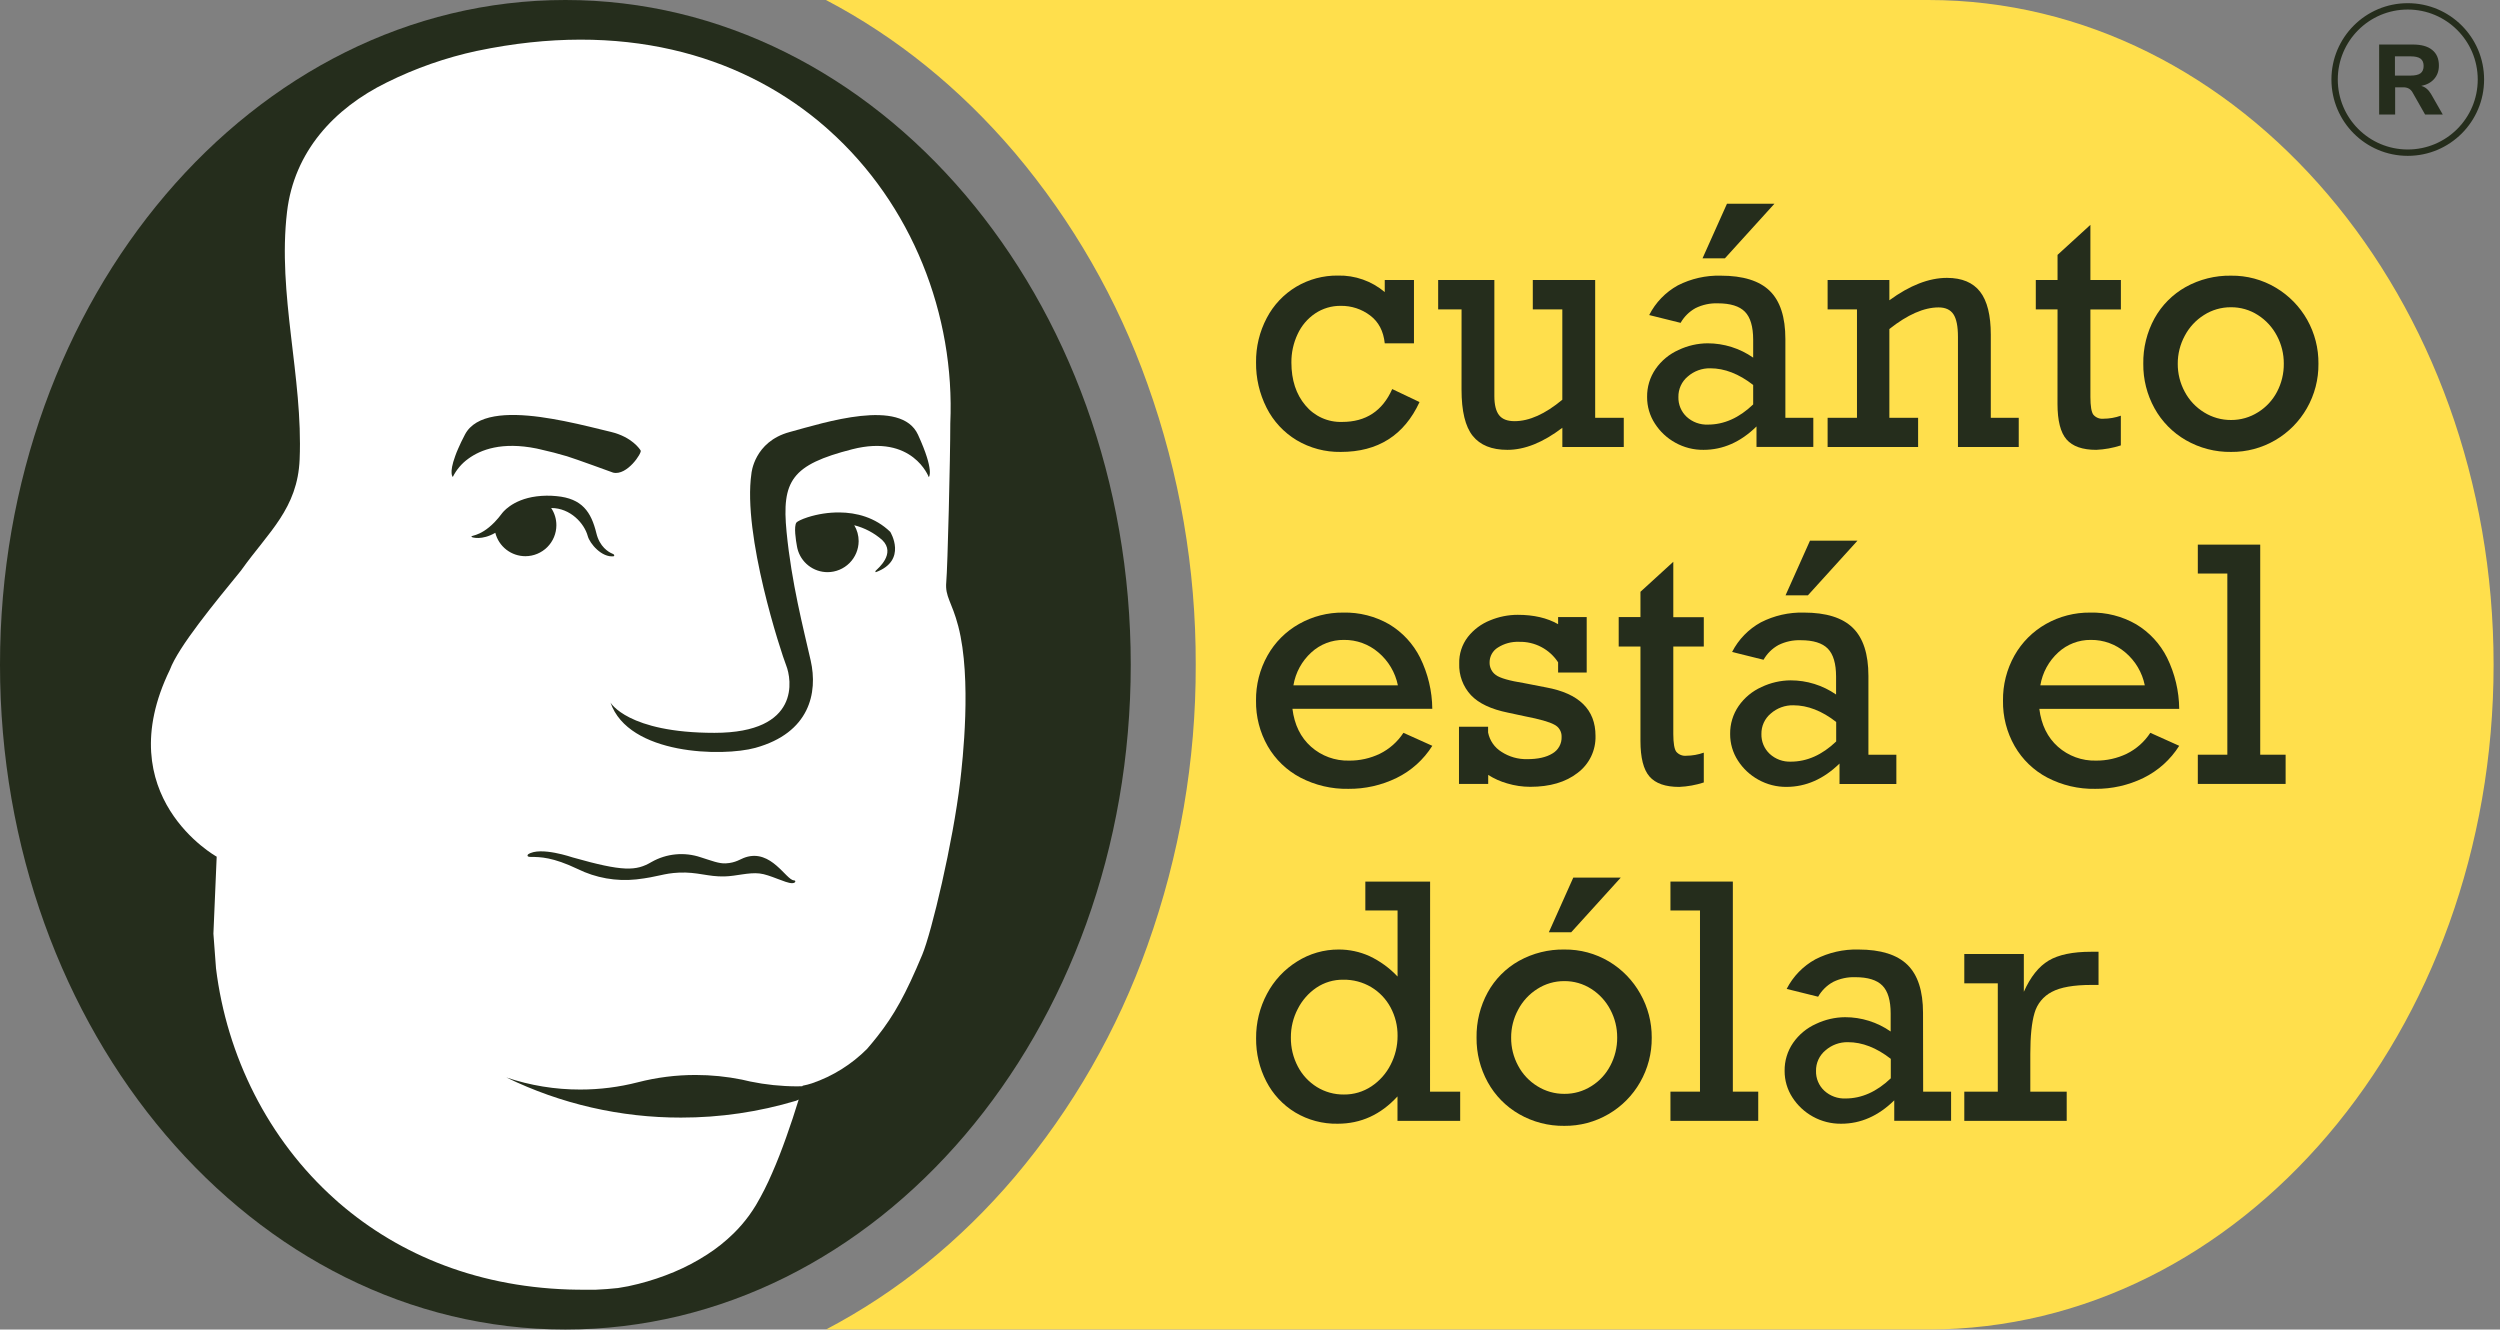<svg width="393" height="209" viewBox="0 0 393 209" fill="none" xmlns="http://www.w3.org/2000/svg">
<rect x="0" y="0" width="393" height="209" fill="#808080" stroke="none"/>
<g clipPath="url(#clip0_4480_693)">
<path d="M88.877 0C39.791 0 -0 46.784 -0 104.5C-0 162.216 39.791 209 88.877 209C137.963 209 177.753 162.216 177.753 104.5C177.753 46.784 137.963 0 88.877 0Z" fill="#252D1C"/>
<path d="M125.526 172.845C125.934 171.46 126.126 170.884 126.184 170.671C126.679 170.579 127.168 170.453 127.646 170.295C130.91 169.178 133.874 167.326 136.308 164.88C136.872 164.222 137.399 163.589 137.897 162.956C140.574 159.564 142.392 156.278 144.974 150.095C146.453 146.548 149.799 132.473 150.939 122.861C151.307 119.735 152.794 106.711 150.641 98.448C149.632 94.565 148.541 93.838 148.753 91.5C148.966 89.163 149.386 72.019 149.386 66.572C150.146 49.485 143.372 32.121 130.282 20.433C130.09 20.258 129.898 20.086 129.697 19.914C129.497 19.743 129.309 19.579 129.109 19.416C128.909 19.252 128.835 19.179 128.7 19.064C115.973 8.553 97.751 3.224 75.018 7.993H74.998C70.076 9.053 65.305 10.723 60.796 12.963C52.477 17.049 46.238 23.87 45.123 33.294C43.587 46.285 47.644 59.22 47.104 72.199C46.79 79.939 42.202 83.642 37.989 89.547C37.961 89.588 37.936 89.629 37.907 89.665C33.764 94.745 28.057 101.652 26.708 105.276C17.029 125.166 33.997 134.643 34.063 134.668L33.548 146.776L33.956 152.216C35.64 165.947 42.103 179.114 52.698 188.563C52.877 188.726 53.057 188.89 53.241 189.049C53.425 189.208 53.674 189.417 53.895 189.601C54.013 189.703 54.132 189.805 54.254 189.903C63.913 197.884 76.726 202.882 92.297 202.743H92.632C92.865 202.743 93.102 202.743 93.334 202.743H93.604H93.669C94.826 202.702 95.974 202.6 97.154 202.478C98.227 202.322 99.289 202.106 100.337 201.832C102.26 201.347 104.143 200.719 105.972 199.952C107.779 199.195 109.515 198.279 111.16 197.214C112.663 196.249 114.062 195.131 115.336 193.879C116.212 193.017 117.017 192.085 117.742 191.092C118.11 190.59 118.474 190.034 118.829 189.458C119.775 187.849 120.618 186.183 121.354 184.468C122.171 182.621 122.919 180.671 123.593 178.775C124.312 176.768 124.946 174.827 125.464 173.135C125.489 173.062 125.505 172.996 125.53 172.927" fill="white"/>
<path d="M303.124 0H302.618H129.84C140.937 5.823 150.91 13.895 159.503 23.989C168.597 34.755 175.67 47.077 180.381 60.36C185.445 74.522 188.012 89.456 187.968 104.496C188.012 119.536 185.445 134.47 180.381 148.632C175.674 161.916 168.605 174.239 159.515 185.007C150.935 195.113 140.949 203.172 129.853 208.996H302.63H303.136C352.21 209 391.993 162.216 391.993 104.5C391.993 46.784 352.21 0 303.124 0Z" fill="#FFDF4C"/>
<path d="M203.825 69.195C205.924 70.443 208.329 71.083 210.77 71.043C216.607 71.043 220.734 68.43 223.15 63.204L218.856 61.161C217.325 64.607 214.705 66.329 210.995 66.326C209.895 66.364 208.801 66.149 207.797 65.697C206.793 65.245 205.907 64.568 205.206 63.719C203.743 61.984 203.01 59.742 203.007 56.993C202.992 55.449 203.326 53.922 203.984 52.526C204.587 51.211 205.54 50.087 206.738 49.277C207.93 48.479 209.336 48.061 210.77 48.08C212.435 48.054 214.06 48.587 215.387 49.592C216.719 50.597 217.485 52.057 217.683 53.972H222.276V44.017H217.683V45.914C215.63 44.182 213.015 43.259 210.329 43.319C208.022 43.29 205.751 43.898 203.767 45.076C201.801 46.252 200.199 47.949 199.138 49.98C198.001 52.132 197.42 54.534 197.451 56.968C197.421 59.447 197.99 61.896 199.11 64.108C200.172 66.213 201.806 67.977 203.825 69.195V69.195Z" fill="#252D1C"/>
<path d="M229.753 61.23C229.753 64.628 230.34 67.058 231.513 68.521C232.687 69.984 234.504 70.716 236.964 70.716C239.688 70.716 242.567 69.559 245.601 67.246V70.266H255.256V65.677H250.761V44.017H240.956V48.635H245.597V62.837C242.9 65.084 240.396 66.208 238.083 66.208C236.953 66.208 236.143 65.892 235.652 65.26C235.162 64.628 234.916 63.638 234.913 62.289V44.017H226.079V48.635H229.757L229.753 61.23Z" fill="#252D1C"/>
<path d="M278.941 32.027H271.48L267.635 40.613H271.153L278.941 32.027Z" fill="#252D1C"/>
<path d="M268.436 53.968C266.855 53.978 265.296 54.336 263.868 55.015C262.417 55.662 261.169 56.694 260.261 57.998C259.368 59.293 258.901 60.834 258.925 62.407C258.914 63.891 259.34 65.345 260.15 66.588C260.955 67.845 262.062 68.879 263.37 69.596C264.72 70.347 266.242 70.733 267.787 70.716C270.848 70.716 273.626 69.49 276.122 67.038V70.258H285.053V65.677H280.661V53.294C280.661 49.848 279.844 47.326 278.209 45.73C276.575 44.133 274.009 43.335 270.512 43.335C268.164 43.273 265.838 43.8 263.746 44.867C261.817 45.938 260.252 47.56 259.252 49.526L264.191 50.752C264.742 49.783 265.549 48.984 266.524 48.443C267.611 47.903 268.816 47.642 270.03 47.683C272.013 47.683 273.436 48.123 274.299 49.003C275.163 49.883 275.596 51.347 275.599 53.396V56.22C273.497 54.755 270.998 53.969 268.436 53.968V53.968ZM275.599 63.576C273.384 65.693 271.013 66.75 268.485 66.747C267.252 66.798 266.048 66.357 265.139 65.521C264.716 65.124 264.381 64.641 264.158 64.105C263.935 63.569 263.828 62.992 263.844 62.411C263.832 61.796 263.959 61.185 264.215 60.625C264.472 60.066 264.852 59.571 265.327 59.179C266.304 58.328 267.562 57.871 268.857 57.896C271.104 57.896 273.351 58.769 275.599 60.515V63.576Z" fill="#252D1C"/>
<path d="M317.346 70.266V65.677H312.954V52.62C312.954 49.558 312.393 47.303 311.271 45.856C310.149 44.41 308.415 43.685 306.07 43.682C303.237 43.682 300.216 44.857 297.008 47.205V44.017H287.3V48.635H291.917V65.677H287.3V70.27H301.527V65.677H297.008V51.721C299.87 49.457 302.45 48.325 304.746 48.325C305.825 48.325 306.605 48.684 307.079 49.4C307.553 50.115 307.79 51.296 307.79 52.943V70.266H317.346Z" fill="#252D1C"/>
<path d="M323.438 63.478C323.438 66.122 323.912 67.994 324.86 69.081C325.808 70.168 327.365 70.716 329.526 70.716C330.841 70.658 332.143 70.423 333.395 70.017V65.35C332.513 65.66 331.585 65.82 330.65 65.824C330.355 65.854 330.057 65.811 329.782 65.7C329.508 65.589 329.264 65.413 329.072 65.186C328.767 64.764 328.614 63.836 328.611 62.403V48.652H333.403V44.017H328.611V35.346L323.446 40.066V44.017H320.027V48.635H323.446L323.438 63.478Z" fill="#252D1C"/>
<path d="M362.694 50.274C361.518 48.185 359.813 46.441 357.75 45.219C355.628 43.955 353.197 43.303 350.727 43.335C348.232 43.292 345.771 43.906 343.589 45.117C341.529 46.274 339.831 47.982 338.686 50.049C337.49 52.236 336.883 54.696 336.925 57.189C336.9 59.631 337.506 62.038 338.686 64.177C339.84 66.268 341.544 68.004 343.614 69.195C345.776 70.439 348.233 71.077 350.727 71.043C353.166 71.066 355.567 70.427 357.673 69.195C359.741 67.989 361.455 66.258 362.641 64.177C363.857 62.05 364.485 59.638 364.459 57.189C364.488 54.769 363.879 52.384 362.694 50.274ZM357.95 61.59C357.259 62.913 356.225 64.025 354.956 64.81C353.691 65.611 352.223 66.032 350.727 66.024C349.229 66.033 347.758 65.618 346.486 64.827C345.197 64.039 344.144 62.918 343.438 61.582C342.711 60.232 342.334 58.722 342.343 57.189C342.334 55.656 342.711 54.145 343.438 52.795C344.138 51.458 345.18 50.33 346.457 49.526C347.717 48.719 349.182 48.294 350.678 48.3C352.189 48.282 353.672 48.708 354.943 49.526C356.211 50.335 357.243 51.462 357.938 52.795C358.653 54.14 359.022 55.641 359.013 57.164C359.031 58.705 358.666 60.226 357.95 61.59Z" fill="#252D1C"/>
<path d="M204.421 122.236C206.746 123.447 209.338 124.056 211.959 124.006C214.582 124.03 217.176 123.446 219.534 122.297C221.843 121.169 223.792 119.418 225.16 117.242L220.621 115.199C219.699 116.613 218.413 117.752 216.899 118.497C215.397 119.216 213.751 119.583 212.086 119.568C209.883 119.627 207.74 118.845 206.092 117.381C204.458 115.926 203.484 113.942 203.171 111.427H225.156C225.131 108.633 224.474 105.881 223.236 103.376C222.148 101.205 220.464 99.387 218.382 98.137C216.188 96.875 213.689 96.239 211.159 96.298C208.727 96.272 206.331 96.888 204.213 98.084C202.137 99.25 200.423 100.965 199.257 103.041C198.036 105.211 197.411 107.666 197.447 110.156C197.41 112.656 198.044 115.119 199.281 117.291C200.491 119.394 202.274 121.108 204.421 122.236V122.236ZM206.145 102.555C207.539 101.274 209.368 100.572 211.261 100.593C213.243 100.568 215.167 101.266 216.674 102.555C218.254 103.884 219.337 105.709 219.747 107.733H203.326C203.655 105.738 204.649 103.913 206.145 102.555V102.555Z" fill="#252D1C"/>
<path d="M229.352 114.247V123.237H233.945V121.815C234.869 122.403 235.873 122.853 236.927 123.152C238.105 123.506 239.329 123.687 240.559 123.687C243.651 123.687 246.134 122.955 248.008 121.492C248.907 120.818 249.631 119.937 250.12 118.925C250.608 117.912 250.846 116.797 250.814 115.673C250.814 111.548 248.227 109.01 243.052 108.06L239.583 107.385C237.287 107.02 235.809 106.596 235.15 106.114C234.833 105.889 234.578 105.588 234.406 105.239C234.234 104.89 234.151 104.504 234.165 104.116C234.165 103.65 234.284 103.192 234.511 102.785C234.739 102.379 235.067 102.038 235.464 101.795C236.46 101.159 237.627 100.845 238.807 100.896C240.018 100.865 241.217 101.144 242.29 101.708C243.363 102.272 244.273 103.101 244.935 104.116V105.726H249.429V97.001H244.935V98.121C243.219 97.14 241.105 96.65 238.594 96.65C237.096 96.649 235.613 96.947 234.231 97.524C232.859 98.071 231.657 98.97 230.745 100.131C229.826 101.328 229.347 102.804 229.389 104.312C229.355 105.221 229.501 106.128 229.818 106.981C230.134 107.833 230.616 108.615 231.236 109.281C232.464 110.576 234.402 111.491 237.05 112.028L239.718 112.6C242.03 113.049 243.569 113.487 244.335 113.912C244.69 114.085 244.988 114.357 245.191 114.696C245.395 115.034 245.496 115.425 245.483 115.82C245.506 116.349 245.383 116.875 245.128 117.339C244.873 117.803 244.495 118.188 244.036 118.452C243.072 119.046 241.75 119.341 240.069 119.339C238.64 119.37 237.235 118.97 236.036 118.19C235.494 117.856 235.027 117.412 234.664 116.888C234.301 116.365 234.051 115.771 233.928 115.146V114.247H229.352Z" fill="#252D1C"/>
<path d="M254.459 101.639H257.879V116.466C257.879 119.111 258.353 120.979 259.301 122.069C260.248 123.158 261.804 123.703 263.966 123.703C265.282 123.646 266.583 123.411 267.836 123.004V118.317C266.954 118.631 266.026 118.795 265.09 118.803C264.794 118.834 264.495 118.792 264.218 118.681C263.942 118.57 263.697 118.393 263.505 118.166C263.2 117.741 263.046 116.813 263.043 115.383V101.639H267.836V97.021H263.043V88.313L257.879 93.029V97.001H254.459V101.639Z" fill="#252D1C"/>
<path d="M280.689 93.581H284.207L291.995 84.994H284.53L280.689 93.581Z" fill="#252D1C"/>
<path d="M289.171 120.029V123.25H298.107V118.64H293.715V106.261C293.715 102.818 292.898 100.296 291.263 98.697C289.629 97.098 287.063 96.298 283.566 96.298C281.219 96.238 278.894 96.766 276.804 97.835C274.867 98.9 273.293 100.521 272.285 102.489L277.229 103.715C277.779 102.745 278.586 101.946 279.562 101.406C280.648 100.863 281.853 100.6 283.067 100.642C285.047 100.642 286.469 101.084 287.333 101.966C288.196 102.849 288.629 104.313 288.632 106.359V109.179C286.532 107.727 284.039 106.95 281.486 106.952C279.905 106.963 278.346 107.32 276.918 107.998C275.468 108.646 274.222 109.677 273.315 110.981C272.423 112.276 271.956 113.815 271.979 115.387C271.969 116.87 272.396 118.324 273.204 119.568C274.01 120.823 275.116 121.857 276.424 122.575C277.778 123.328 279.304 123.715 280.853 123.699C283.901 123.688 286.674 122.465 289.171 120.029ZM276.894 115.387C276.882 114.771 277.01 114.16 277.267 113.6C277.525 113.04 277.905 112.546 278.381 112.154C279.357 111.302 280.616 110.845 281.911 110.871C284.158 110.871 286.404 111.744 288.648 113.491V116.56C286.434 118.671 284.063 119.728 281.535 119.731C280.925 119.756 280.316 119.661 279.742 119.451C279.169 119.24 278.642 118.919 278.193 118.505C277.766 118.105 277.43 117.618 277.206 117.078C276.982 116.537 276.875 115.955 276.894 115.371V115.387Z" fill="#252D1C"/>
<path d="M340.656 103.376C339.568 101.204 337.884 99.387 335.802 98.137C333.608 96.874 331.109 96.238 328.578 96.298C326.146 96.272 323.75 96.888 321.632 98.084C319.559 99.253 317.845 100.967 316.676 103.041C315.457 105.211 314.834 107.666 314.871 110.156C314.832 112.656 315.465 115.12 316.705 117.291C317.911 119.393 319.689 121.108 321.833 122.236C324.156 123.447 326.747 124.056 329.367 124.006C331.99 124.03 334.583 123.446 336.942 122.297C339.251 121.168 341.201 119.417 342.572 117.242L338.029 115.199C337.109 116.613 335.824 117.752 334.31 118.497C332.807 119.216 331.16 119.582 329.493 119.567C327.292 119.626 325.151 118.846 323.504 117.385C321.869 115.93 320.896 113.946 320.582 111.431H342.572C342.546 108.636 341.891 105.883 340.656 103.376V103.376ZM320.742 107.733C321.073 105.739 322.066 103.915 323.561 102.555C324.955 101.275 326.784 100.573 328.676 100.593C330.66 100.57 332.585 101.267 334.094 102.555C335.673 103.884 336.754 105.709 337.162 107.733H320.742Z" fill="#252D1C"/>
<path d="M355.307 85.615H345.497V90.16H350.138V118.64H345.497V123.233H359.299V118.64H355.307V85.615Z" fill="#252D1C"/>
<path d="M224.813 138.583H214.631V143.127H219.698V153.511C218.436 152.168 216.932 151.076 215.265 150.291C213.747 149.608 212.1 149.259 210.435 149.265C208.121 149.257 205.853 149.911 203.898 151.149C201.899 152.392 200.267 154.146 199.171 156.229C198.026 158.38 197.437 160.784 197.459 163.221C197.433 165.582 197.985 167.912 199.069 170.009C200.1 172.012 201.664 173.692 203.588 174.864C205.609 176.077 207.931 176.696 210.288 176.65C213.933 176.65 217.065 175.218 219.685 172.355V176.2H229.54V171.607H224.801L224.813 138.583ZM218.599 167.39C217.903 168.763 216.862 169.932 215.579 170.782C214.3 171.631 212.796 172.075 211.261 172.057C209.764 172.075 208.294 171.668 207.02 170.884C205.751 170.098 204.717 168.986 204.025 167.663C203.279 166.249 202.901 164.669 202.926 163.07C202.917 161.52 203.286 159.991 204 158.616C204.677 157.269 205.685 156.118 206.93 155.269C208.18 154.428 209.656 153.988 211.163 154.01C212.706 153.983 214.227 154.386 215.555 155.175C216.84 155.944 217.892 157.049 218.599 158.37C219.337 159.742 219.715 161.279 219.698 162.837C219.706 164.421 219.329 165.984 218.599 167.39Z" fill="#252D1C"/>
<path d="M252.935 151.149C250.816 149.888 248.39 149.236 245.924 149.265C243.426 149.222 240.962 149.838 238.778 151.051C236.714 152.208 235.016 153.919 233.875 155.992C232.679 158.179 232.072 160.639 232.114 163.131C232.089 165.574 232.695 167.981 233.875 170.12C235.026 172.213 236.73 173.949 238.802 175.138C240.965 176.381 243.422 177.019 245.916 176.985C248.355 177.008 250.755 176.37 252.861 175.138C254.932 173.934 256.646 172.202 257.83 170.12C259.047 167.994 259.676 165.581 259.652 163.131C259.67 160.708 259.05 158.324 257.854 156.217C256.687 154.125 254.991 152.377 252.935 151.149V151.149ZM253.135 167.537C252.445 168.86 251.41 169.973 250.14 170.757C248.878 171.552 247.415 171.968 245.924 171.954C244.425 171.965 242.955 171.55 241.683 170.757C240.394 169.97 239.342 168.849 238.639 167.512C237.913 166.163 237.539 164.652 237.552 163.119C237.543 161.586 237.921 160.074 238.651 158.726C239.352 157.389 240.393 156.261 241.671 155.457C242.929 154.651 244.393 154.225 245.887 154.231C247.398 154.213 248.881 154.64 250.153 155.457C251.42 156.265 252.453 157.393 253.147 158.726C253.862 160.07 254.231 161.572 254.222 163.095C254.236 164.643 253.862 166.17 253.135 167.537V167.537Z" fill="#252D1C"/>
<path d="M254.786 137.958H247.321L243.481 146.548H246.998L254.786 137.958Z" fill="#252D1C"/>
<path d="M272.403 138.583H262.594V143.127H267.239V171.607H262.594V176.2H276.395V171.607H272.403V138.583Z" fill="#252D1C"/>
<path d="M302.299 159.224C302.299 155.781 301.482 153.261 299.847 151.664C298.213 150.068 295.646 149.268 292.146 149.265C289.799 149.203 287.474 149.731 285.384 150.802C283.445 151.865 281.871 153.487 280.865 155.457L285.809 156.683C286.361 155.714 287.168 154.916 288.142 154.374C289.229 153.833 290.434 153.572 291.647 153.614C293.627 153.614 295.051 154.055 295.917 154.938C296.783 155.82 297.215 157.285 297.212 159.331V162.151C295.111 160.686 292.611 159.901 290.05 159.903C288.469 159.915 286.91 160.274 285.482 160.953C284.031 161.601 282.785 162.632 281.878 163.936C280.986 165.23 280.519 166.77 280.542 168.342C280.534 169.825 280.96 171.278 281.768 172.523C282.574 173.777 283.681 174.811 284.987 175.53C286.349 176.285 287.884 176.671 289.441 176.65C292.505 176.65 295.284 175.424 297.776 172.972V176.192H306.711V171.607H302.319L302.299 159.224ZM297.232 169.511C295.021 171.622 292.65 172.679 290.119 172.682C289.509 172.707 288.9 172.612 288.326 172.401C287.753 172.191 287.226 171.87 286.777 171.456C286.352 171.06 286.017 170.579 285.793 170.043C285.569 169.507 285.461 168.93 285.478 168.35C285.466 167.734 285.594 167.123 285.851 166.563C286.109 166.004 286.489 165.509 286.965 165.117C287.941 164.264 289.199 163.805 290.495 163.83C292.742 163.83 294.988 164.703 297.232 166.45V169.511Z" fill="#252D1C"/>
<path d="M322.053 151.002C320.498 151.926 319.196 153.56 318.147 155.906V149.964H308.787V154.582H314.053V171.607H308.787V176.2H324.885V171.607H319.165V165.665C319.165 162.87 319.385 160.731 319.826 159.249C320.026 158.539 320.37 157.879 320.836 157.308C321.302 156.737 321.88 156.268 322.535 155.931C323.897 155.198 325.977 154.831 328.774 154.831H329.89V149.617H328.717C325.83 149.617 323.608 150.078 322.053 151.002Z" fill="#252D1C"/>
<path d="M144.308 68.333C141.652 62.542 129.681 66.408 124.108 67.924C118.535 69.441 118.126 74.426 118.126 74.426C116.709 84.103 122.784 102.571 123.601 104.643C124.418 106.715 125.959 115.203 112.308 115.203C98.658 115.203 95.966 110.438 95.966 110.438C98.826 118.726 113.628 118.971 118.735 117.565C127.283 115.203 128.59 108.914 127.438 103.826C126.286 98.738 124.435 91.676 123.65 83.629C122.866 75.583 124.435 73.065 133.963 70.626C143.491 68.186 146.007 75.007 146.007 75.007C146.007 75.007 146.964 74.124 144.308 68.333Z" fill="#252D1C"/>
<path d="M87.463 82.567C87.466 81.603 87.181 80.659 86.646 79.858C89.678 79.858 91.859 82.285 92.395 84.271C92.713 85.448 94.585 87.679 96.48 87.446C96.48 87.446 96.766 87.238 96.268 87.038C95.655 86.788 94.258 85.955 93.747 83.813C92.93 80.479 91.516 78.358 87.471 77.99C86.438 77.886 85.397 77.898 84.366 78.027C80.411 78.525 78.903 80.716 78.903 80.716C78.546 81.197 78.158 81.656 77.743 82.089C75.292 84.61 73.657 84.063 74.221 84.451C74.221 84.451 75.696 85.003 77.862 83.756C78.129 84.809 78.739 85.743 79.597 86.409C80.455 87.076 81.511 87.436 82.597 87.434C83.887 87.432 85.123 86.918 86.035 86.006C86.948 85.094 87.461 83.857 87.463 82.567V82.567Z" fill="#252D1C"/>
<path d="M131.961 80.556C130.264 80.544 128.576 80.801 126.96 81.316C125.992 81.631 125.35 81.966 125.207 82.134C124.754 82.718 125.117 84.994 125.281 85.869L125.33 86.122C125.33 86.188 125.354 86.233 125.354 86.233C125.616 87.293 126.225 88.235 127.085 88.907C127.945 89.58 129.006 89.945 130.098 89.943C131.39 89.938 132.628 89.422 133.543 88.508C134.457 87.595 134.974 86.357 134.98 85.064C134.98 84.184 134.742 83.321 134.29 82.567C135.915 82.982 137.418 83.776 138.678 84.884C140.9 87.034 137.959 89.404 137.669 89.715C137.651 89.729 137.636 89.747 137.626 89.767C137.616 89.788 137.611 89.81 137.611 89.833C137.611 89.856 137.616 89.878 137.626 89.899C137.636 89.919 137.651 89.937 137.669 89.951C142.706 88.096 139.952 83.613 139.952 83.613C137.562 81.304 134.592 80.577 131.961 80.556Z" fill="#252D1C"/>
<path d="M83.018 134.3C83.018 134.3 82.638 134.709 83.427 134.709C84.934 134.709 86.903 134.745 90.813 136.609C93.668 138.012 96.86 138.579 100.023 138.243C103.581 137.835 104.231 137.291 106.715 137.177C109.624 137.038 111.262 137.843 113.898 137.774C115.761 137.729 117.648 137.116 119.397 137.308C121.031 137.483 123.462 138.836 124.508 138.836C125.121 138.836 125.146 138.391 124.807 138.391C123.581 138.362 121.248 133.442 117.187 134.77C116.37 135.035 115.679 135.644 114.069 135.722C112.999 135.771 111.892 135.313 110.151 134.766C108.882 134.336 107.536 134.181 106.202 134.309C104.869 134.437 103.577 134.846 102.413 135.51C100.002 136.932 97.98 137.046 90.033 134.79C90.058 134.815 84.951 133 83.018 134.3Z" fill="#252D1C"/>
<path d="M84.338 70.503C84.509 70.544 84.685 70.577 84.861 70.622C86.425 70.969 87.798 71.329 89.007 71.692H89.032C90.527 72.154 96.386 74.296 96.386 74.296C98.585 74.827 100.958 71.149 100.713 70.826C100.64 70.679 99.385 68.697 96.043 67.896C94.098 67.43 91.467 66.747 88.664 66.188C87.439 65.946 86.18 65.726 84.938 65.554C79.761 64.859 74.781 65.088 73.09 68.313C72.656 69.13 72.309 69.87 72.031 70.511C71.843 70.92 71.688 71.329 71.561 71.684C70.54 74.471 71.181 74.978 71.181 74.978C71.745 73.84 72.578 72.858 73.608 72.117C75.566 70.679 78.908 69.412 84.338 70.503Z" fill="#252D1C"/>
<path d="M117.934 170.013C117.501 169.923 117.068 169.825 116.643 169.719C114.242 169.232 111.797 168.987 109.346 168.987C106.287 168.985 103.239 169.369 100.276 170.132C97.314 170.894 94.268 171.279 91.21 171.276C87.263 171.281 83.342 170.639 79.602 169.376C88.152 173.541 97.54 175.699 107.05 175.685C113.184 175.691 119.287 174.797 125.162 173.033C127.012 172.216 128.815 171.326 130.572 170.365C128.814 170.631 127.038 170.768 125.26 170.773C122.799 170.766 120.345 170.512 117.934 170.013V170.013Z" fill="#252D1C"/>
<circle cx="378.5" cy="12.5" r="11.5" stroke="#252D1C" strokeWidth="2"/>
<path d="M384 18H381.222L379.229 14.489C379.065 14.219 378.869 14.027 378.641 13.912C378.412 13.787 378.123 13.725 377.775 13.725H376.516V18H374V7H379.294C380.645 7 381.663 7.286 382.35 7.858C383.047 8.42 383.395 9.236 383.395 10.308C383.395 11.14 383.15 11.837 382.66 12.399C382.181 12.96 381.5 13.33 380.618 13.506C381.217 13.652 381.723 14.063 382.137 14.739L384 18ZM378.918 11.884C379.648 11.884 380.176 11.764 380.503 11.525C380.83 11.275 380.993 10.89 380.993 10.37C380.993 9.84 380.83 9.455 380.503 9.216C380.176 8.976 379.648 8.857 378.918 8.857H376.484V11.884H378.918Z" fill="#252D1C"/>
</g>
<defs>
<clipPath id="clip0_4480_693">
<rect width="392.005" height="209" fill="white"/>
</clipPath>
</defs>
</svg>
